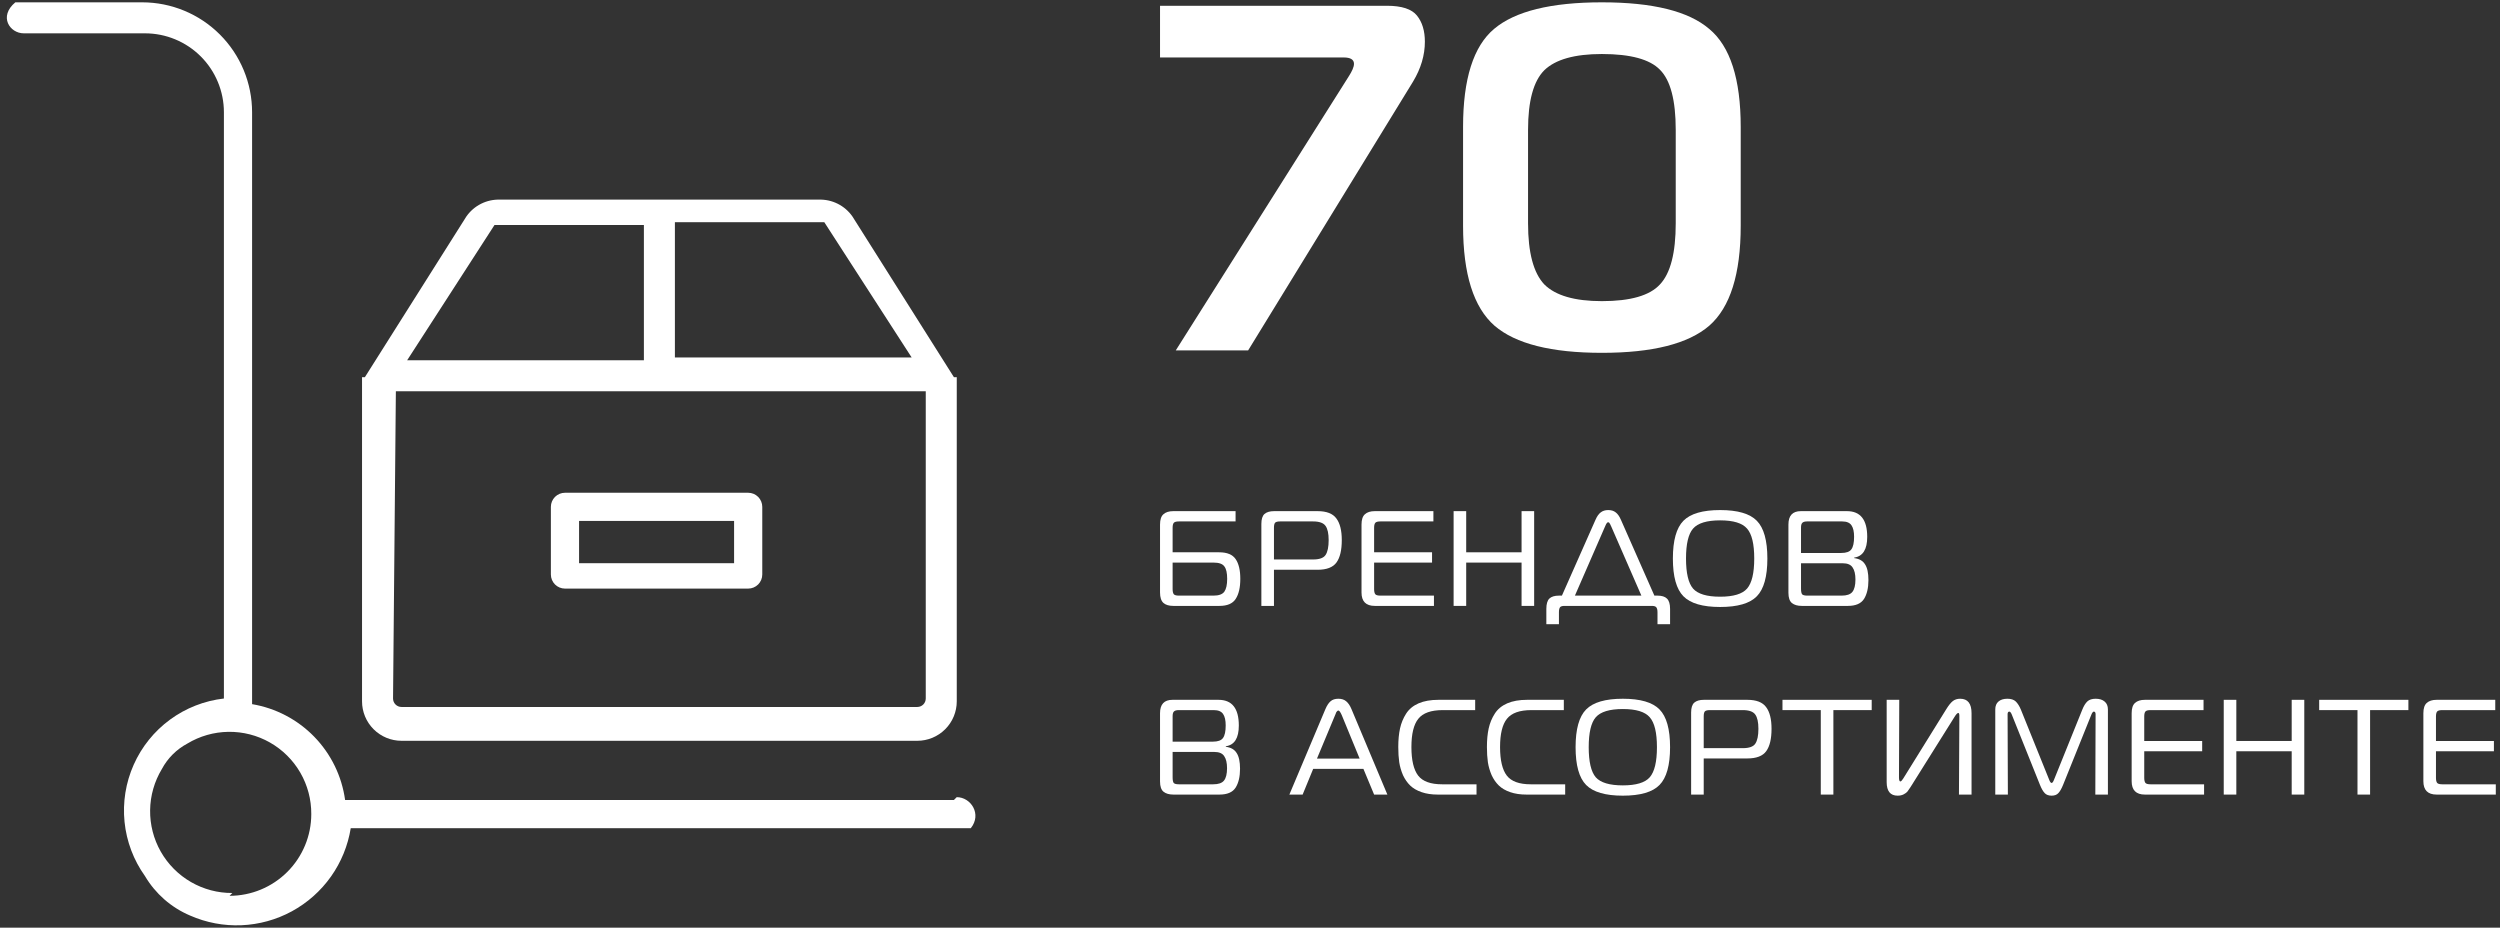 <svg width="318" height="118" viewBox="0 0 318 118" fill="none" xmlns="http://www.w3.org/2000/svg">
<rect x="0" y="0" width="318" height="118" fill="#333333" stroke="none"/>
<g id="image_infogr_000000000000008">
<g id="logo70">
<path id="Vector" d="M29.556 113.589C27.708 113.601 25.89 113.119 24.29 112.195C22.69 111.27 21.365 109.936 20.451 108.329C19.538 106.722 19.07 104.9 19.095 103.052C19.12 101.204 19.637 99.396 20.593 97.814C21.328 96.444 22.45 95.322 23.82 94.588C25.402 93.632 27.21 93.114 29.058 93.09C30.906 93.065 32.727 93.533 34.334 94.446C35.941 95.359 37.276 96.684 38.201 98.284C39.125 99.885 39.606 101.702 39.595 103.551C39.595 106.308 38.5 108.953 36.55 110.902C34.6 112.852 31.955 113.948 29.198 113.948L29.556 113.589ZM121.338 101.758H43.897C43.481 98.731 42.109 95.916 39.981 93.723C37.852 91.53 35.08 90.075 32.066 89.568V14.279C32.066 10.57 30.593 7.014 27.971 4.392C25.349 1.769 21.792 0.296 18.084 0.296H1.95C-0.201 2.089 1.233 4.24 3.026 4.24H18.442C21.105 4.24 23.658 5.298 25.541 7.18C27.423 9.063 28.481 11.616 28.481 14.279V88.851C26 89.135 23.637 90.061 21.624 91.538C19.611 93.016 18.019 94.993 17.005 97.275C15.991 99.557 15.59 102.063 15.842 104.547C16.094 107.032 16.99 109.407 18.442 111.438C19.769 113.681 21.779 115.441 24.178 116.457C26.234 117.363 28.47 117.785 30.715 117.691C32.959 117.597 35.152 116.991 37.125 115.918C39.098 114.844 40.8 113.333 42.098 111.5C43.396 109.667 44.257 107.561 44.614 105.343H123.489C124.923 103.551 123.489 101.399 121.697 101.399L121.338 101.758Z" fill="white"/>
<path id="Vector_2" d="M50.354 49.772H117.756V88.851C117.756 89.136 117.643 89.41 117.441 89.612C117.239 89.813 116.965 89.927 116.68 89.927H51.071C50.785 89.927 50.512 89.813 50.31 89.612C50.108 89.41 49.995 89.136 49.995 88.851L50.354 49.772ZM62.902 28.619H81.903V45.828H51.788L62.902 28.619ZM85.847 28.261H104.849L115.963 45.47H85.847V28.261ZM51.071 94.229H116.68C118.011 94.229 119.288 93.7 120.229 92.759C121.171 91.817 121.7 90.541 121.7 89.21V47.98H121.341L108.434 27.544C107.955 26.854 107.309 26.295 106.558 25.919C105.806 25.544 104.972 25.362 104.132 25.393H63.619C62.779 25.362 61.945 25.544 61.193 25.919C60.442 26.295 59.796 26.854 59.317 27.544L46.41 47.98H46.051V89.21C46.051 90.541 46.58 91.817 47.522 92.759C48.463 93.7 49.739 94.229 51.071 94.229Z" fill="white"/>
<path id="Vector_3" d="M73.657 66.264H93.376V71.642H73.657V66.264ZM71.864 74.869H95.168C95.644 74.869 96.1 74.68 96.436 74.344C96.772 74.008 96.961 73.552 96.961 73.076V64.472C96.961 63.996 96.772 63.54 96.436 63.204C96.1 62.868 95.644 62.679 95.168 62.679H71.864C71.389 62.679 70.933 62.868 70.597 63.204C70.261 63.54 70.072 63.996 70.072 64.472V73.076C70.072 73.552 70.261 74.008 70.597 74.344C70.933 74.68 71.389 74.869 71.864 74.869Z" fill="white"/>
</g>
<g id="descr">
<g id="number">
<g id="number_2">
<path d="M149.56 44.567L171.538 9.751C171.998 9.042 172.227 8.499 172.227 8.123C172.227 7.581 171.789 7.309 170.912 7.309H147.556V0.734H176.423C178.301 0.734 179.574 1.152 180.242 1.987C180.91 2.822 181.244 3.928 181.244 5.306C181.244 7.017 180.743 8.708 179.741 10.378L158.765 44.567H149.56Z" fill="white"/>
<path d="M186.102 28.724V16.138C186.102 10.044 187.417 5.89 190.047 3.678C192.719 1.423 197.29 0.296 203.761 0.296C210.231 0.296 214.781 1.423 217.411 3.678C220.083 5.89 221.419 10.044 221.419 16.138V28.724C221.419 34.861 220.083 39.098 217.411 41.436C214.739 43.732 210.189 44.88 203.761 44.88C197.332 44.88 192.782 43.732 190.11 41.436C187.438 39.098 186.102 34.861 186.102 28.724ZM194.368 16.514V28.411C194.368 32.127 195.057 34.715 196.434 36.176C197.854 37.595 200.296 38.305 203.761 38.305C207.392 38.305 209.855 37.595 211.149 36.176C212.485 34.757 213.153 32.168 213.153 28.411V16.514C213.153 12.757 212.485 10.211 211.149 8.875C209.855 7.539 207.392 6.871 203.761 6.871C200.296 6.871 197.854 7.56 196.434 8.937C195.057 10.315 194.368 12.841 194.368 16.514Z" fill="white"/>
</g>
</g>
<g id="txt">
<path d="M157.165 65.017V66.326H149.95C149.628 66.326 149.416 66.384 149.312 66.498C149.209 66.613 149.157 66.826 149.157 67.136V70.252H155.081C156.091 70.252 156.792 70.545 157.182 71.13C157.572 71.704 157.767 72.537 157.767 73.627C157.767 74.73 157.572 75.579 157.182 76.176C156.803 76.773 156.114 77.071 155.116 77.071H149.244C148.693 77.071 148.274 76.945 147.987 76.692C147.7 76.428 147.556 75.987 147.556 75.367V66.722C147.556 66.102 147.7 65.666 147.987 65.414C148.274 65.15 148.693 65.017 149.244 65.017H157.165ZM154.358 71.561H149.157V74.936C149.157 75.246 149.209 75.464 149.312 75.591C149.416 75.705 149.628 75.763 149.95 75.763H154.358C155.035 75.763 155.494 75.596 155.735 75.263C155.977 74.919 156.097 74.374 156.097 73.627C156.097 72.881 155.977 72.353 155.735 72.043C155.506 71.722 155.047 71.561 154.358 71.561Z" fill="white"/>
<path d="M162.048 77.071H160.446V66.636C160.446 66.039 160.578 65.62 160.842 65.379C161.118 65.138 161.526 65.017 162.065 65.017H167.593C168.741 65.017 169.538 65.328 169.986 65.947C170.445 66.556 170.675 67.474 170.675 68.703C170.675 69.977 170.451 70.924 170.003 71.544C169.556 72.164 168.752 72.474 167.593 72.474H162.048V77.071ZM162.048 71.165H167.024C167.828 71.165 168.356 70.976 168.609 70.597C168.873 70.206 169.005 69.575 169.005 68.703C169.005 67.865 168.873 67.262 168.609 66.894C168.345 66.516 167.816 66.326 167.024 66.326H162.823C162.501 66.326 162.289 66.384 162.186 66.498C162.094 66.613 162.048 66.82 162.048 67.118V71.165Z" fill="white"/>
<path d="M182.398 77.071H174.873C173.748 77.071 173.185 76.503 173.185 75.367V66.722C173.185 66.102 173.329 65.666 173.616 65.414C173.903 65.15 174.322 65.017 174.873 65.017H182.329V66.326H175.579C175.258 66.326 175.045 66.384 174.942 66.498C174.839 66.613 174.787 66.826 174.787 67.136V70.252H182.157V71.561H174.787V74.936C174.787 75.246 174.839 75.464 174.942 75.591C175.045 75.705 175.258 75.763 175.579 75.763H182.398V77.071Z" fill="white"/>
<path d="M195.144 65.017V77.071H193.543V71.561H186.5V77.071H184.899V65.017H186.5V70.252H193.543V65.017H195.144Z" fill="white"/>
<path d="M210.11 77.071H199.003C198.716 77.071 198.526 77.129 198.435 77.244C198.343 77.37 198.297 77.582 198.297 77.881V79.396H196.695V77.45C196.695 76.83 196.822 76.394 197.074 76.141C197.338 75.889 197.746 75.763 198.297 75.763H198.676L202.946 66.12C203.141 65.672 203.365 65.356 203.618 65.172C203.87 64.977 204.186 64.88 204.565 64.88C204.955 64.88 205.271 64.977 205.512 65.172C205.764 65.356 205.988 65.672 206.183 66.12L210.437 75.763H210.833C211.384 75.763 211.786 75.889 212.038 76.141C212.302 76.394 212.434 76.83 212.434 77.45V79.396H210.833V77.881C210.833 77.582 210.781 77.37 210.678 77.244C210.586 77.129 210.397 77.071 210.11 77.071ZM204.203 66.877L200.329 75.763H208.784L204.909 66.877C204.898 66.854 204.88 66.826 204.858 66.791C204.846 66.745 204.835 66.711 204.823 66.688C204.812 66.665 204.794 66.642 204.771 66.619C204.76 66.585 204.748 66.562 204.737 66.55C204.726 66.527 204.708 66.504 204.685 66.481C204.662 66.458 204.639 66.447 204.616 66.447C204.593 66.435 204.571 66.43 204.548 66.43C204.444 66.43 204.329 66.579 204.203 66.877Z" fill="white"/>
<path d="M218.8 64.88C221.027 64.88 222.583 65.333 223.466 66.24C224.362 67.147 224.81 68.749 224.81 71.044C224.81 73.34 224.362 74.942 223.466 75.849C222.583 76.756 221.027 77.209 218.8 77.209C216.584 77.209 215.029 76.756 214.133 75.849C213.238 74.942 212.79 73.34 212.79 71.044C212.79 68.749 213.238 67.147 214.133 66.24C215.029 65.333 216.584 64.88 218.8 64.88ZM215.356 67.239C214.759 67.928 214.461 69.196 214.461 71.044C214.461 72.893 214.759 74.167 215.356 74.867C215.964 75.556 217.112 75.9 218.8 75.9C220.487 75.9 221.63 75.556 222.227 74.867C222.835 74.167 223.139 72.893 223.139 71.044C223.139 69.196 222.835 67.928 222.227 67.239C221.63 66.539 220.487 66.189 218.8 66.189C217.112 66.189 215.964 66.539 215.356 67.239Z" fill="white"/>
<path d="M229.089 71.647V74.867C229.089 75.223 229.135 75.464 229.227 75.591C229.331 75.705 229.549 75.763 229.882 75.763H234.255C234.91 75.763 235.363 75.608 235.616 75.298C235.88 74.976 236.012 74.448 236.012 73.713C236.012 73.036 235.891 72.525 235.65 72.181C235.421 71.825 235.002 71.647 234.393 71.647H229.089ZM229.089 67.101V70.338H234.204C234.847 70.338 235.277 70.183 235.495 69.874C235.725 69.564 235.84 69.03 235.84 68.272C235.84 67.629 235.731 67.147 235.512 66.826C235.294 66.493 234.898 66.326 234.324 66.326H229.864C229.577 66.326 229.376 66.384 229.262 66.498C229.147 66.602 229.089 66.803 229.089 67.101ZM235.857 70.993C236.5 71.073 236.959 71.337 237.234 71.785C237.521 72.221 237.665 72.887 237.665 73.782C237.665 74.793 237.475 75.596 237.097 76.193C236.718 76.779 236.035 77.071 235.047 77.071H229.193C228.653 77.071 228.234 76.951 227.936 76.71C227.637 76.469 227.488 76.032 227.488 75.401V66.722C227.488 65.586 228.016 65.017 229.072 65.017H234.927C236.649 65.017 237.51 66.108 237.51 68.289C237.51 69.885 236.959 70.763 235.857 70.924V70.993Z" fill="white"/>
<path d="M149.157 95.647V98.867C149.157 99.223 149.203 99.464 149.295 99.591C149.399 99.705 149.617 99.763 149.95 99.763H154.323C154.978 99.763 155.431 99.608 155.684 99.298C155.948 98.976 156.08 98.448 156.08 97.713C156.08 97.036 155.959 96.525 155.718 96.181C155.489 95.825 155.07 95.647 154.461 95.647H149.157ZM149.157 91.101V94.338H154.272C154.915 94.338 155.345 94.183 155.563 93.874C155.793 93.564 155.908 93.03 155.908 92.272C155.908 91.629 155.799 91.147 155.58 90.826C155.362 90.493 154.966 90.326 154.392 90.326H149.932C149.645 90.326 149.444 90.384 149.33 90.498C149.215 90.602 149.157 90.803 149.157 91.101ZM155.925 94.993C156.568 95.073 157.027 95.337 157.302 95.785C157.589 96.221 157.733 96.887 157.733 97.782C157.733 98.793 157.544 99.596 157.165 100.193C156.786 100.779 156.103 101.071 155.116 101.071H149.261C148.721 101.071 148.302 100.951 148.004 100.71C147.705 100.469 147.556 100.032 147.556 99.401V90.722C147.556 89.586 148.084 89.017 149.14 89.017H154.995C156.717 89.017 157.578 90.108 157.578 92.289C157.578 93.885 157.027 94.763 155.925 94.924V94.993Z" fill="white"/>
<path d="M164.007 101.071L168.588 90.206C168.783 89.746 169.001 89.414 169.242 89.207C169.483 88.989 169.816 88.88 170.241 88.88C170.654 88.88 170.987 88.989 171.239 89.207C171.504 89.425 171.727 89.758 171.911 90.206L176.474 101.071H174.787L173.426 97.8H167.038L165.695 101.071H164.007ZM169.827 90.963L167.52 96.491H172.944L170.671 90.963C170.499 90.573 170.356 90.378 170.241 90.378C170.206 90.378 170.172 90.389 170.137 90.412C170.114 90.424 170.091 90.447 170.069 90.481C170.046 90.504 170.017 90.539 169.982 90.585C169.959 90.63 169.942 90.671 169.931 90.705C169.919 90.74 169.902 90.785 169.879 90.843C169.856 90.9 169.839 90.94 169.827 90.963Z" fill="white"/>
<path d="M187.814 101.071H182.89C182.109 101.071 181.42 100.968 180.823 100.761C180.226 100.555 179.744 100.274 179.377 99.918C179.009 99.562 178.705 99.126 178.464 98.609C178.235 98.081 178.074 97.53 177.982 96.956C177.902 96.382 177.861 95.739 177.861 95.027C177.861 94.12 177.936 93.328 178.085 92.651C178.235 91.974 178.493 91.348 178.86 90.774C179.228 90.2 179.756 89.764 180.444 89.465C181.133 89.167 181.977 89.017 182.976 89.017H187.642V90.326H183.51C182.029 90.326 180.995 90.694 180.41 91.428C179.825 92.151 179.532 93.351 179.532 95.027C179.532 96.703 179.819 97.914 180.393 98.661C180.967 99.395 181.977 99.763 183.423 99.763H187.814V101.071Z" fill="white"/>
<path d="M199.091 101.071H194.166C193.385 101.071 192.696 100.968 192.099 100.761C191.502 100.555 191.02 100.274 190.653 99.918C190.285 99.562 189.981 99.126 189.74 98.609C189.511 98.081 189.35 97.53 189.258 96.956C189.178 96.382 189.137 95.739 189.137 95.027C189.137 94.12 189.212 93.328 189.361 92.651C189.511 91.974 189.769 91.348 190.136 90.774C190.504 90.2 191.032 89.764 191.72 89.465C192.409 89.167 193.253 89.017 194.252 89.017H198.918V90.326H194.786C193.305 90.326 192.271 90.694 191.686 91.428C191.101 92.151 190.808 93.351 190.808 95.027C190.808 96.703 191.095 97.914 191.669 98.661C192.243 99.395 193.253 99.763 194.699 99.763H199.091V101.071Z" fill="white"/>
<path d="M206.423 88.88C208.65 88.88 210.206 89.333 211.09 90.24C211.985 91.147 212.433 92.749 212.433 95.044C212.433 97.34 211.985 98.942 211.09 99.849C210.206 100.756 208.65 101.209 206.423 101.209C204.208 101.209 202.652 100.756 201.757 99.849C200.861 98.942 200.414 97.34 200.414 95.044C200.414 92.749 200.861 91.147 201.757 90.24C202.652 89.333 204.208 88.88 206.423 88.88ZM202.979 91.239C202.382 91.928 202.084 93.196 202.084 95.044C202.084 96.893 202.382 98.167 202.979 98.867C203.588 99.556 204.736 99.9 206.423 99.9C208.111 99.9 209.253 99.556 209.85 98.867C210.458 98.167 210.763 96.893 210.763 95.044C210.763 93.196 210.458 91.928 209.85 91.239C209.253 90.539 208.111 90.189 206.423 90.189C204.736 90.189 203.588 90.539 202.979 91.239Z" fill="white"/>
<path d="M216.713 101.071H215.111V90.636C215.111 90.039 215.243 89.62 215.507 89.379C215.783 89.138 216.19 89.017 216.73 89.017H222.257C223.405 89.017 224.203 89.328 224.651 89.947C225.11 90.556 225.34 91.474 225.34 92.703C225.34 93.977 225.116 94.924 224.668 95.544C224.221 96.164 223.417 96.474 222.257 96.474H216.713V101.071ZM216.713 95.165H221.689C222.493 95.165 223.021 94.976 223.273 94.597C223.538 94.206 223.67 93.575 223.67 92.703C223.67 91.865 223.538 91.262 223.273 90.894C223.009 90.516 222.481 90.326 221.689 90.326H217.488C217.166 90.326 216.954 90.384 216.85 90.498C216.759 90.613 216.713 90.82 216.713 91.118V95.165Z" fill="white"/>
<path d="M233.206 101.071H231.604V90.326H226.731V89.017H238.079V90.326H233.206V101.071Z" fill="white"/>
<path d="M250.781 101.071H249.179L249.231 91.067C249.231 90.814 249.185 90.688 249.093 90.688C248.978 90.688 248.812 90.866 248.594 91.222L243.015 100.124C242.842 100.388 242.71 100.578 242.619 100.693C242.527 100.807 242.372 100.922 242.154 101.037C241.936 101.152 241.677 101.209 241.379 101.209C240.449 101.209 239.984 100.635 239.984 99.487V89.017H241.585L241.551 98.867C241.551 99.223 241.608 99.401 241.723 99.401C241.815 99.401 241.936 99.281 242.085 99.039L247.578 90.189C247.876 89.706 248.152 89.368 248.404 89.172C248.657 88.977 248.967 88.88 249.334 88.88C250.299 88.88 250.781 89.494 250.781 90.722V101.071Z" fill="white"/>
<path d="M266.025 90.894L262.426 99.832C262.231 100.314 262.03 100.664 261.824 100.882C261.629 101.1 261.342 101.209 260.963 101.209C260.584 101.209 260.291 101.1 260.084 100.882C259.878 100.664 259.677 100.314 259.482 99.832L255.9 90.894C255.797 90.642 255.693 90.516 255.59 90.516C255.441 90.516 255.366 90.63 255.366 90.86L255.401 101.071H253.799V90.24C253.799 89.804 253.931 89.471 254.195 89.241C254.471 89 254.85 88.88 255.332 88.88C255.802 88.88 256.158 88.995 256.399 89.224C256.641 89.454 256.859 89.798 257.054 90.257L260.653 99.177C260.756 99.453 260.859 99.591 260.963 99.591C261.066 99.591 261.169 99.453 261.273 99.177L264.872 90.257C265.055 89.798 265.268 89.454 265.509 89.224C265.75 88.995 266.106 88.88 266.576 88.88C267.058 88.88 267.437 89 267.713 89.241C267.988 89.471 268.126 89.804 268.126 90.24V101.071H266.525L266.559 90.86C266.559 90.63 266.484 90.516 266.335 90.516C266.232 90.516 266.129 90.642 266.025 90.894Z" fill="white"/>
<path d="M280.359 101.071H272.833C271.708 101.071 271.146 100.503 271.146 99.367V90.722C271.146 90.102 271.289 89.666 271.576 89.414C271.863 89.15 272.282 89.017 272.833 89.017H280.29V90.326H273.539C273.218 90.326 273.006 90.384 272.902 90.498C272.799 90.613 272.747 90.826 272.747 91.136V94.252H280.117V95.561H272.747V98.936C272.747 99.246 272.799 99.464 272.902 99.591C273.006 99.705 273.218 99.763 273.539 99.763H280.359V101.071Z" fill="white"/>
<path d="M293.105 89.017V101.071H291.503V95.561H284.461V101.071H282.859V89.017H284.461V94.252H291.503V89.017H293.105Z" fill="white"/>
<path d="M301.475 101.071H299.873V90.326H295V89.017H306.348V90.326H301.475V101.071Z" fill="white"/>
<path d="M317.466 101.071H309.941C308.816 101.071 308.253 100.503 308.253 99.367V90.722C308.253 90.102 308.397 89.666 308.684 89.414C308.971 89.15 309.39 89.017 309.941 89.017H317.397V90.326H310.647C310.325 90.326 310.113 90.384 310.01 90.498C309.906 90.613 309.855 90.826 309.855 91.136V94.252H317.225V95.561H309.855V98.936C309.855 99.246 309.906 99.464 310.01 99.591C310.113 99.705 310.325 99.763 310.647 99.763H317.466V101.071Z" fill="white"/>
</g>
</g>
</g>
</svg>
